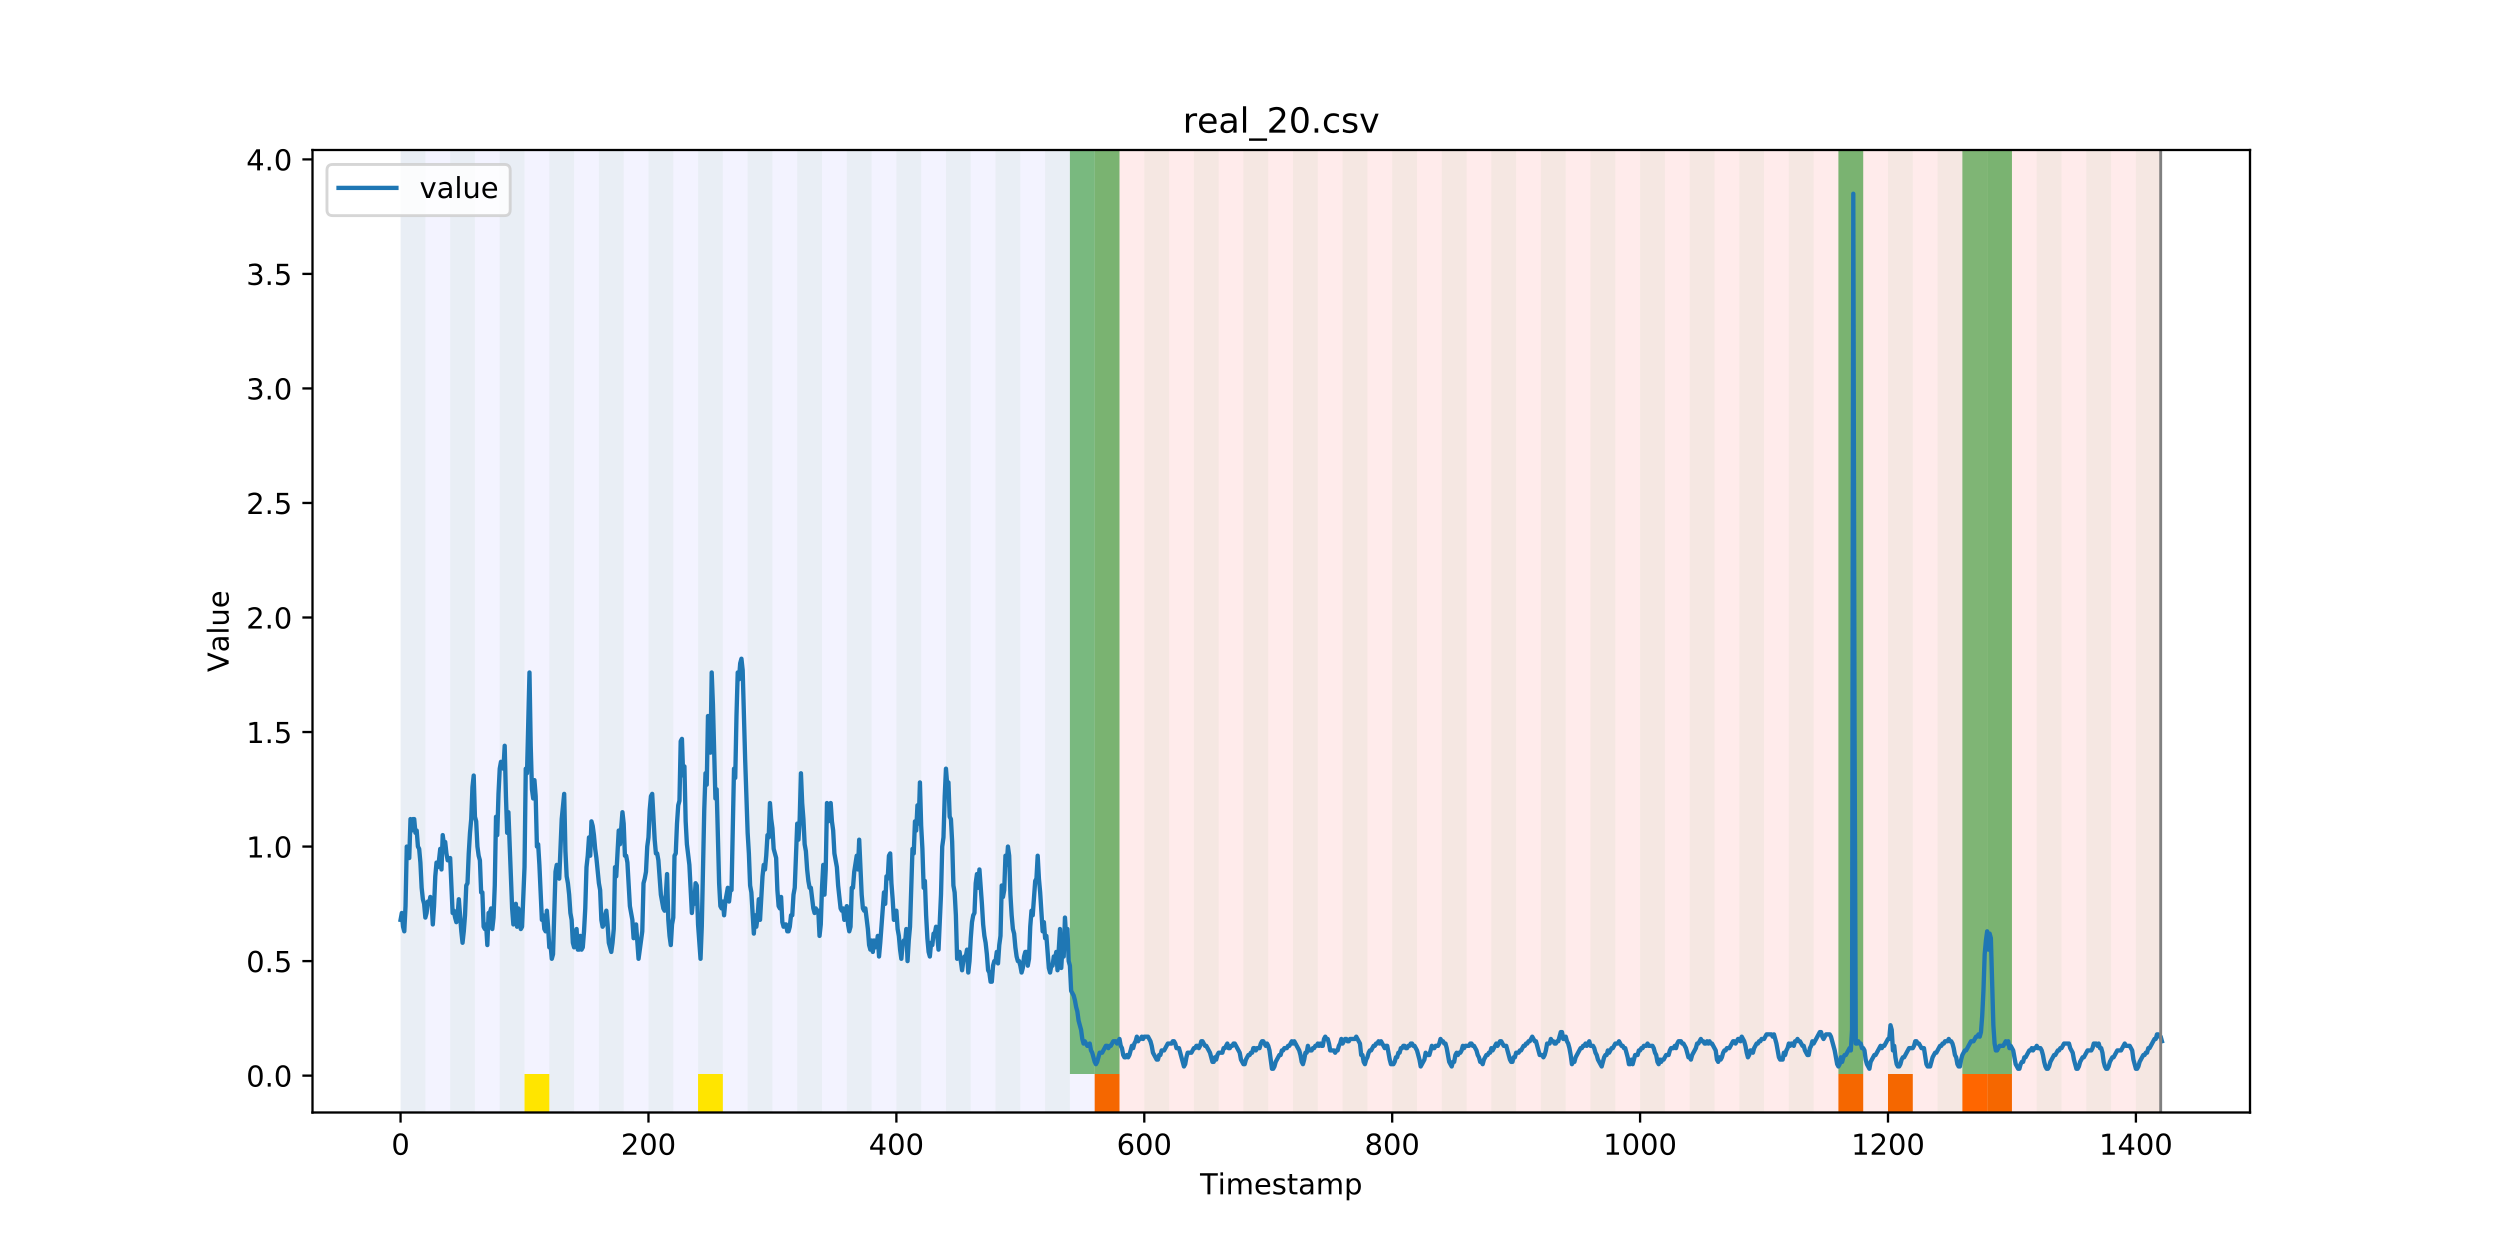 <?xml version="1.0" encoding="utf-8" standalone="no"?>
<!DOCTYPE svg PUBLIC "-//W3C//DTD SVG 1.1//EN"
  "http://www.w3.org/Graphics/SVG/1.1/DTD/svg11.dtd">
<!-- Created with matplotlib (https://matplotlib.org/) -->
<svg height="432pt" version="1.1" viewBox="0 0 864 432" width="864pt" xmlns="http://www.w3.org/2000/svg" xmlns:xlink="http://www.w3.org/1999/xlink">
 <defs>
  <style type="text/css">
*{stroke-linecap:butt;stroke-linejoin:round;}
  </style>
 </defs>
 <g id="figure_1">
  <g id="patch_1">
   <path d="M 0 432 
L 864 432 
L 864 0 
L 0 0 
z
" style="fill:#ffffff;"/>
  </g>
  <g id="axes_1">
   <g id="patch_2">
    <path d="M 108 384.48 
L 777.6 384.48 
L 777.6 51.84 
L 108 51.84 
z
" style="fill:#ffffff;"/>
   </g>
   <g id="patch_3">
    <path clip-path="url(#pfaa70efc38)" d="M 138.436 384.48 
L 138.436 51.84 
L 378.329 51.84 
L 378.329 384.48 
z
" style="fill:#0000ff;opacity:0.05;"/>
   </g>
   <g id="patch_4">
    <path clip-path="url(#pfaa70efc38)" d="M 378.329 384.48 
L 378.329 51.84 
L 746.735 51.84 
L 746.735 384.48 
z
" style="fill:#ff0000;opacity:0.08;"/>
   </g>
   <g id="patch_5">
    <path clip-path="url(#pfaa70efc38)" d="M 138.436 384.48 
L 138.436 51.84 
L 147.004 51.84 
L 147.004 384.48 
z
" style="fill:#008000;opacity:0.04;"/>
   </g>
   <g id="patch_6">
    <path clip-path="url(#pfaa70efc38)" d="M 378.329 384.48 
L 378.329 371.174 
L 386.896 371.174 
L 386.896 384.48 
z
" style="fill:#ff6600;"/>
   </g>
   <g id="patch_7">
    <path clip-path="url(#pfaa70efc38)" d="M 155.572 384.48 
L 155.572 51.84 
L 164.139 51.84 
L 164.139 384.48 
z
" style="fill:#008000;opacity:0.04;"/>
   </g>
   <g id="patch_8">
    <path clip-path="url(#pfaa70efc38)" d="M 172.707 384.48 
L 172.707 51.84 
L 181.274 51.84 
L 181.274 384.48 
z
" style="fill:#008000;opacity:0.04;"/>
   </g>
   <g id="patch_9">
    <path clip-path="url(#pfaa70efc38)" d="M 181.274 384.48 
L 181.274 371.174 
L 189.842 371.174 
L 189.842 384.48 
z
" style="fill:#ffe500;"/>
   </g>
   <g id="patch_10">
    <path clip-path="url(#pfaa70efc38)" d="M 189.842 384.48 
L 189.842 51.84 
L 198.409 51.84 
L 198.409 384.48 
z
" style="fill:#008000;opacity:0.04;"/>
   </g>
   <g id="patch_11">
    <path clip-path="url(#pfaa70efc38)" d="M 206.977 384.48 
L 206.977 51.84 
L 215.545 51.84 
L 215.545 384.48 
z
" style="fill:#008000;opacity:0.04;"/>
   </g>
   <g id="patch_12">
    <path clip-path="url(#pfaa70efc38)" d="M 224.112 384.48 
L 224.112 51.84 
L 232.68 51.84 
L 232.68 384.48 
z
" style="fill:#008000;opacity:0.04;"/>
   </g>
   <g id="patch_13">
    <path clip-path="url(#pfaa70efc38)" d="M 241.247 384.48 
L 241.247 51.84 
L 249.815 51.84 
L 249.815 384.48 
z
" style="fill:#008000;opacity:0.04;"/>
   </g>
   <g id="patch_14">
    <path clip-path="url(#pfaa70efc38)" d="M 241.247 384.48 
L 241.247 371.174 
L 249.815 371.174 
L 249.815 384.48 
z
" style="fill:#ffe500;"/>
   </g>
   <g id="patch_15">
    <path clip-path="url(#pfaa70efc38)" d="M 258.383 384.48 
L 258.383 51.84 
L 266.95 51.84 
L 266.95 384.48 
z
" style="fill:#008000;opacity:0.04;"/>
   </g>
   <g id="patch_16">
    <path clip-path="url(#pfaa70efc38)" d="M 275.518 384.48 
L 275.518 51.84 
L 284.085 51.84 
L 284.085 384.48 
z
" style="fill:#008000;opacity:0.04;"/>
   </g>
   <g id="patch_17">
    <path clip-path="url(#pfaa70efc38)" d="M 292.653 384.48 
L 292.653 51.84 
L 301.221 51.84 
L 301.221 384.48 
z
" style="fill:#008000;opacity:0.04;"/>
   </g>
   <g id="patch_18">
    <path clip-path="url(#pfaa70efc38)" d="M 309.788 384.48 
L 309.788 51.84 
L 318.356 51.84 
L 318.356 384.48 
z
" style="fill:#008000;opacity:0.04;"/>
   </g>
   <g id="patch_19">
    <path clip-path="url(#pfaa70efc38)" d="M 326.923 384.48 
L 326.923 51.84 
L 335.491 51.84 
L 335.491 384.48 
z
" style="fill:#008000;opacity:0.04;"/>
   </g>
   <g id="patch_20">
    <path clip-path="url(#pfaa70efc38)" d="M 344.059 384.48 
L 344.059 51.84 
L 352.626 51.84 
L 352.626 384.48 
z
" style="fill:#008000;opacity:0.04;"/>
   </g>
   <g id="patch_21">
    <path clip-path="url(#pfaa70efc38)" d="M 361.194 384.48 
L 361.194 51.84 
L 369.761 51.84 
L 369.761 384.48 
z
" style="fill:#008000;opacity:0.04;"/>
   </g>
   <g id="patch_22">
    <path clip-path="url(#pfaa70efc38)" d="M 369.761 371.174 
L 369.761 51.84 
L 378.329 51.84 
L 378.329 371.174 
z
" style="fill:#008000;opacity:0.5;"/>
   </g>
   <g id="patch_23">
    <path clip-path="url(#pfaa70efc38)" d="M 378.329 384.48 
L 378.329 51.84 
L 386.896 51.84 
L 386.896 384.48 
z
" style="fill:#008000;opacity:0.04;"/>
   </g>
   <g id="patch_24">
    <path clip-path="url(#pfaa70efc38)" d="M 378.329 371.174 
L 378.329 51.84 
L 386.896 51.84 
L 386.896 371.174 
z
" style="fill:#008000;opacity:0.5;"/>
   </g>
   <g id="patch_25">
    <path clip-path="url(#pfaa70efc38)" d="M 395.464 384.48 
L 395.464 51.84 
L 404.032 51.84 
L 404.032 384.48 
z
" style="fill:#008000;opacity:0.04;"/>
   </g>
   <g id="patch_26">
    <path clip-path="url(#pfaa70efc38)" d="M 635.357 384.48 
L 635.357 371.174 
L 643.924 371.174 
L 643.924 384.48 
z
" style="fill:#ff6600;"/>
   </g>
   <g id="patch_27">
    <path clip-path="url(#pfaa70efc38)" d="M 412.599 384.48 
L 412.599 51.84 
L 421.167 51.84 
L 421.167 384.48 
z
" style="fill:#008000;opacity:0.04;"/>
   </g>
   <g id="patch_28">
    <path clip-path="url(#pfaa70efc38)" d="M 652.492 384.48 
L 652.492 371.174 
L 661.059 371.174 
L 661.059 384.48 
z
" style="fill:#ff6600;"/>
   </g>
   <g id="patch_29">
    <path clip-path="url(#pfaa70efc38)" d="M 429.734 384.48 
L 429.734 51.84 
L 438.302 51.84 
L 438.302 384.48 
z
" style="fill:#008000;opacity:0.04;"/>
   </g>
   <g id="patch_30">
    <path clip-path="url(#pfaa70efc38)" d="M 678.195 384.48 
L 678.195 371.174 
L 686.762 371.174 
L 686.762 384.48 
z
" style="fill:#ff6600;"/>
   </g>
   <g id="patch_31">
    <path clip-path="url(#pfaa70efc38)" d="M 446.87 384.48 
L 446.87 51.84 
L 455.437 51.84 
L 455.437 384.48 
z
" style="fill:#008000;opacity:0.04;"/>
   </g>
   <g id="patch_32">
    <path clip-path="url(#pfaa70efc38)" d="M 686.762 384.48 
L 686.762 371.174 
L 695.33 371.174 
L 695.33 384.48 
z
" style="fill:#ff6600;"/>
   </g>
   <g id="patch_33">
    <path clip-path="url(#pfaa70efc38)" d="M 464.005 384.48 
L 464.005 51.84 
L 472.572 51.84 
L 472.572 384.48 
z
" style="fill:#008000;opacity:0.04;"/>
   </g>
   <g id="patch_34">
    <path clip-path="url(#pfaa70efc38)" d="M 481.14 384.48 
L 481.14 51.84 
L 489.708 51.84 
L 489.708 384.48 
z
" style="fill:#008000;opacity:0.04;"/>
   </g>
   <g id="patch_35">
    <path clip-path="url(#pfaa70efc38)" d="M 498.275 384.48 
L 498.275 51.84 
L 506.843 51.84 
L 506.843 384.48 
z
" style="fill:#008000;opacity:0.04;"/>
   </g>
   <g id="patch_36">
    <path clip-path="url(#pfaa70efc38)" d="M 515.41 384.48 
L 515.41 51.84 
L 523.978 51.84 
L 523.978 384.48 
z
" style="fill:#008000;opacity:0.04;"/>
   </g>
   <g id="patch_37">
    <path clip-path="url(#pfaa70efc38)" d="M 532.546 384.48 
L 532.546 51.84 
L 541.113 51.84 
L 541.113 384.48 
z
" style="fill:#008000;opacity:0.04;"/>
   </g>
   <g id="patch_38">
    <path clip-path="url(#pfaa70efc38)" d="M 549.681 384.48 
L 549.681 51.84 
L 558.248 51.84 
L 558.248 384.48 
z
" style="fill:#008000;opacity:0.04;"/>
   </g>
   <g id="patch_39">
    <path clip-path="url(#pfaa70efc38)" d="M 566.816 384.48 
L 566.816 51.84 
L 575.383 51.84 
L 575.383 384.48 
z
" style="fill:#008000;opacity:0.04;"/>
   </g>
   <g id="patch_40">
    <path clip-path="url(#pfaa70efc38)" d="M 583.951 384.48 
L 583.951 51.84 
L 592.519 51.84 
L 592.519 384.48 
z
" style="fill:#008000;opacity:0.04;"/>
   </g>
   <g id="patch_41">
    <path clip-path="url(#pfaa70efc38)" d="M 601.086 384.48 
L 601.086 51.84 
L 609.654 51.84 
L 609.654 384.48 
z
" style="fill:#008000;opacity:0.04;"/>
   </g>
   <g id="patch_42">
    <path clip-path="url(#pfaa70efc38)" d="M 618.221 384.48 
L 618.221 51.84 
L 626.789 51.84 
L 626.789 384.48 
z
" style="fill:#008000;opacity:0.04;"/>
   </g>
   <g id="patch_43">
    <path clip-path="url(#pfaa70efc38)" d="M 635.357 384.48 
L 635.357 51.84 
L 643.924 51.84 
L 643.924 384.48 
z
" style="fill:#008000;opacity:0.04;"/>
   </g>
   <g id="patch_44">
    <path clip-path="url(#pfaa70efc38)" d="M 635.357 371.174 
L 635.357 51.84 
L 643.924 51.84 
L 643.924 371.174 
z
" style="fill:#008000;opacity:0.5;"/>
   </g>
   <g id="patch_45">
    <path clip-path="url(#pfaa70efc38)" d="M 652.492 384.48 
L 652.492 51.84 
L 661.059 51.84 
L 661.059 384.48 
z
" style="fill:#008000;opacity:0.04;"/>
   </g>
   <g id="patch_46">
    <path clip-path="url(#pfaa70efc38)" d="M 669.627 384.48 
L 669.627 51.84 
L 678.195 51.84 
L 678.195 384.48 
z
" style="fill:#008000;opacity:0.04;"/>
   </g>
   <g id="patch_47">
    <path clip-path="url(#pfaa70efc38)" d="M 678.195 371.174 
L 678.195 51.84 
L 686.762 51.84 
L 686.762 371.174 
z
" style="fill:#008000;opacity:0.5;"/>
   </g>
   <g id="patch_48">
    <path clip-path="url(#pfaa70efc38)" d="M 686.762 384.48 
L 686.762 51.84 
L 695.33 51.84 
L 695.33 384.48 
z
" style="fill:#008000;opacity:0.04;"/>
   </g>
   <g id="patch_49">
    <path clip-path="url(#pfaa70efc38)" d="M 686.762 371.174 
L 686.762 51.84 
L 695.33 51.84 
L 695.33 371.174 
z
" style="fill:#008000;opacity:0.5;"/>
   </g>
   <g id="patch_50">
    <path clip-path="url(#pfaa70efc38)" d="M 703.897 384.48 
L 703.897 51.84 
L 712.465 51.84 
L 712.465 384.48 
z
" style="fill:#008000;opacity:0.04;"/>
   </g>
   <g id="patch_51">
    <path clip-path="url(#pfaa70efc38)" d="M 721.032 384.48 
L 721.032 51.84 
L 729.6 51.84 
L 729.6 384.48 
z
" style="fill:#008000;opacity:0.04;"/>
   </g>
   <g id="patch_52">
    <path clip-path="url(#pfaa70efc38)" d="M 738.168 384.48 
L 738.168 51.84 
L 746.735 51.84 
L 746.735 384.48 
z
" style="fill:#008000;opacity:0.04;"/>
   </g>
   <g id="matplotlib.axis_1">
    <g id="xtick_1">
     <g id="line2d_1">
      <defs>
       <path d="M 0 0 
L 0 3.5 
" id="mc781a52d1e" style="stroke:#000000;stroke-width:0.8;"/>
      </defs>
      <g>
       <use style="stroke:#000000;stroke-width:0.8;" x="138.436" xlink:href="#mc781a52d1e" y="384.48"/>
      </g>
     </g>
     <g id="text_1">
      <!-- 0 -->
      <defs>
       <path d="M 31.781 66.406 
Q 24.172 66.406 20.328 58.906 
Q 16.5 51.422 16.5 36.375 
Q 16.5 21.391 20.328 13.891 
Q 24.172 6.391 31.781 6.391 
Q 39.453 6.391 43.281 13.891 
Q 47.125 21.391 47.125 36.375 
Q 47.125 51.422 43.281 58.906 
Q 39.453 66.406 31.781 66.406 
z
M 31.781 74.219 
Q 44.047 74.219 50.516 64.516 
Q 56.984 54.828 56.984 36.375 
Q 56.984 17.969 50.516 8.266 
Q 44.047 -1.422 31.781 -1.422 
Q 19.531 -1.422 13.062 8.266 
Q 6.594 17.969 6.594 36.375 
Q 6.594 54.828 13.062 64.516 
Q 19.531 74.219 31.781 74.219 
z
" id="DejaVuSans-48"/>
      </defs>
      <g transform="translate(135.255 399.078)scale(0.1 -0.1)">
       <use xlink:href="#DejaVuSans-48"/>
      </g>
     </g>
    </g>
    <g id="xtick_2">
     <g id="line2d_2">
      <g>
       <use style="stroke:#000000;stroke-width:0.8;" x="224.112" xlink:href="#mc781a52d1e" y="384.48"/>
      </g>
     </g>
     <g id="text_2">
      <!-- 200 -->
      <defs>
       <path d="M 19.188 8.297 
L 53.609 8.297 
L 53.609 0 
L 7.328 0 
L 7.328 8.297 
Q 12.938 14.109 22.625 23.891 
Q 32.328 33.688 34.812 36.531 
Q 39.547 41.844 41.422 45.531 
Q 43.312 49.219 43.312 52.781 
Q 43.312 58.594 39.234 62.25 
Q 35.156 65.922 28.609 65.922 
Q 23.969 65.922 18.812 64.312 
Q 13.672 62.703 7.812 59.422 
L 7.812 69.391 
Q 13.766 71.781 18.938 73 
Q 24.125 74.219 28.422 74.219 
Q 39.75 74.219 46.484 68.547 
Q 53.219 62.891 53.219 53.422 
Q 53.219 48.922 51.531 44.891 
Q 49.859 40.875 45.406 35.406 
Q 44.188 33.984 37.641 27.219 
Q 31.109 20.453 19.188 8.297 
z
" id="DejaVuSans-50"/>
      </defs>
      <g transform="translate(214.569 399.078)scale(0.1 -0.1)">
       <use xlink:href="#DejaVuSans-50"/>
       <use x="63.623" xlink:href="#DejaVuSans-48"/>
       <use x="127.246" xlink:href="#DejaVuSans-48"/>
      </g>
     </g>
    </g>
    <g id="xtick_3">
     <g id="line2d_3">
      <g>
       <use style="stroke:#000000;stroke-width:0.8;" x="309.788" xlink:href="#mc781a52d1e" y="384.48"/>
      </g>
     </g>
     <g id="text_3">
      <!-- 400 -->
      <defs>
       <path d="M 37.797 64.312 
L 12.891 25.391 
L 37.797 25.391 
z
M 35.203 72.906 
L 47.609 72.906 
L 47.609 25.391 
L 58.016 25.391 
L 58.016 17.188 
L 47.609 17.188 
L 47.609 0 
L 37.797 0 
L 37.797 17.188 
L 4.891 17.188 
L 4.891 26.703 
z
" id="DejaVuSans-52"/>
      </defs>
      <g transform="translate(300.244 399.078)scale(0.1 -0.1)">
       <use xlink:href="#DejaVuSans-52"/>
       <use x="63.623" xlink:href="#DejaVuSans-48"/>
       <use x="127.246" xlink:href="#DejaVuSans-48"/>
      </g>
     </g>
    </g>
    <g id="xtick_4">
     <g id="line2d_4">
      <g>
       <use style="stroke:#000000;stroke-width:0.8;" x="395.464" xlink:href="#mc781a52d1e" y="384.48"/>
      </g>
     </g>
     <g id="text_4">
      <!-- 600 -->
      <defs>
       <path d="M 33.016 40.375 
Q 26.375 40.375 22.484 35.828 
Q 18.609 31.297 18.609 23.391 
Q 18.609 15.531 22.484 10.953 
Q 26.375 6.391 33.016 6.391 
Q 39.656 6.391 43.531 10.953 
Q 47.406 15.531 47.406 23.391 
Q 47.406 31.297 43.531 35.828 
Q 39.656 40.375 33.016 40.375 
z
M 52.594 71.297 
L 52.594 62.312 
Q 48.875 64.062 45.094 64.984 
Q 41.312 65.922 37.594 65.922 
Q 27.828 65.922 22.672 59.328 
Q 17.531 52.734 16.797 39.406 
Q 19.672 43.656 24.016 45.922 
Q 28.375 48.188 33.594 48.188 
Q 44.578 48.188 50.953 41.516 
Q 57.328 34.859 57.328 23.391 
Q 57.328 12.156 50.688 5.359 
Q 44.047 -1.422 33.016 -1.422 
Q 20.359 -1.422 13.672 8.266 
Q 6.984 17.969 6.984 36.375 
Q 6.984 53.656 15.188 63.938 
Q 23.391 74.219 37.203 74.219 
Q 40.922 74.219 44.703 73.484 
Q 48.484 72.75 52.594 71.297 
z
" id="DejaVuSans-54"/>
      </defs>
      <g transform="translate(385.92 399.078)scale(0.1 -0.1)">
       <use xlink:href="#DejaVuSans-54"/>
       <use x="63.623" xlink:href="#DejaVuSans-48"/>
       <use x="127.246" xlink:href="#DejaVuSans-48"/>
      </g>
     </g>
    </g>
    <g id="xtick_5">
     <g id="line2d_5">
      <g>
       <use style="stroke:#000000;stroke-width:0.8;" x="481.14" xlink:href="#mc781a52d1e" y="384.48"/>
      </g>
     </g>
     <g id="text_5">
      <!-- 800 -->
      <defs>
       <path d="M 31.781 34.625 
Q 24.75 34.625 20.719 30.859 
Q 16.703 27.094 16.703 20.516 
Q 16.703 13.922 20.719 10.156 
Q 24.75 6.391 31.781 6.391 
Q 38.812 6.391 42.859 10.172 
Q 46.922 13.969 46.922 20.516 
Q 46.922 27.094 42.891 30.859 
Q 38.875 34.625 31.781 34.625 
z
M 21.922 38.812 
Q 15.578 40.375 12.031 44.719 
Q 8.5 49.078 8.5 55.328 
Q 8.5 64.062 14.719 69.141 
Q 20.953 74.219 31.781 74.219 
Q 42.672 74.219 48.875 69.141 
Q 55.078 64.062 55.078 55.328 
Q 55.078 49.078 51.531 44.719 
Q 48 40.375 41.703 38.812 
Q 48.828 37.156 52.797 32.312 
Q 56.781 27.484 56.781 20.516 
Q 56.781 9.906 50.312 4.234 
Q 43.844 -1.422 31.781 -1.422 
Q 19.734 -1.422 13.25 4.234 
Q 6.781 9.906 6.781 20.516 
Q 6.781 27.484 10.781 32.312 
Q 14.797 37.156 21.922 38.812 
z
M 18.312 54.391 
Q 18.312 48.734 21.844 45.562 
Q 25.391 42.391 31.781 42.391 
Q 38.141 42.391 41.719 45.562 
Q 45.312 48.734 45.312 54.391 
Q 45.312 60.062 41.719 63.234 
Q 38.141 66.406 31.781 66.406 
Q 25.391 66.406 21.844 63.234 
Q 18.312 60.062 18.312 54.391 
z
" id="DejaVuSans-56"/>
      </defs>
      <g transform="translate(471.596 399.078)scale(0.1 -0.1)">
       <use xlink:href="#DejaVuSans-56"/>
       <use x="63.623" xlink:href="#DejaVuSans-48"/>
       <use x="127.246" xlink:href="#DejaVuSans-48"/>
      </g>
     </g>
    </g>
    <g id="xtick_6">
     <g id="line2d_6">
      <g>
       <use style="stroke:#000000;stroke-width:0.8;" x="566.816" xlink:href="#mc781a52d1e" y="384.48"/>
      </g>
     </g>
     <g id="text_6">
      <!-- 1000 -->
      <defs>
       <path d="M 12.406 8.297 
L 28.516 8.297 
L 28.516 63.922 
L 10.984 60.406 
L 10.984 69.391 
L 28.422 72.906 
L 38.281 72.906 
L 38.281 8.297 
L 54.391 8.297 
L 54.391 0 
L 12.406 0 
z
" id="DejaVuSans-49"/>
      </defs>
      <g transform="translate(554.091 399.078)scale(0.1 -0.1)">
       <use xlink:href="#DejaVuSans-49"/>
       <use x="63.623" xlink:href="#DejaVuSans-48"/>
       <use x="127.246" xlink:href="#DejaVuSans-48"/>
       <use x="190.869" xlink:href="#DejaVuSans-48"/>
      </g>
     </g>
    </g>
    <g id="xtick_7">
     <g id="line2d_7">
      <g>
       <use style="stroke:#000000;stroke-width:0.8;" x="652.492" xlink:href="#mc781a52d1e" y="384.48"/>
      </g>
     </g>
     <g id="text_7">
      <!-- 1200 -->
      <g transform="translate(639.767 399.078)scale(0.1 -0.1)">
       <use xlink:href="#DejaVuSans-49"/>
       <use x="63.623" xlink:href="#DejaVuSans-50"/>
       <use x="127.246" xlink:href="#DejaVuSans-48"/>
       <use x="190.869" xlink:href="#DejaVuSans-48"/>
      </g>
     </g>
    </g>
    <g id="xtick_8">
     <g id="line2d_8">
      <g>
       <use style="stroke:#000000;stroke-width:0.8;" x="738.168" xlink:href="#mc781a52d1e" y="384.48"/>
      </g>
     </g>
     <g id="text_8">
      <!-- 1400 -->
      <g transform="translate(725.443 399.078)scale(0.1 -0.1)">
       <use xlink:href="#DejaVuSans-49"/>
       <use x="63.623" xlink:href="#DejaVuSans-52"/>
       <use x="127.246" xlink:href="#DejaVuSans-48"/>
       <use x="190.869" xlink:href="#DejaVuSans-48"/>
      </g>
     </g>
    </g>
    <g id="text_9">
     <!-- Timestamp -->
     <defs>
      <path d="M -0.297 72.906 
L 61.375 72.906 
L 61.375 64.594 
L 35.5 64.594 
L 35.5 0 
L 25.594 0 
L 25.594 64.594 
L -0.297 64.594 
z
" id="DejaVuSans-84"/>
      <path d="M 9.422 54.688 
L 18.406 54.688 
L 18.406 0 
L 9.422 0 
z
M 9.422 75.984 
L 18.406 75.984 
L 18.406 64.594 
L 9.422 64.594 
z
" id="DejaVuSans-105"/>
      <path d="M 52 44.188 
Q 55.375 50.25 60.062 53.125 
Q 64.75 56 71.094 56 
Q 79.641 56 84.281 50.016 
Q 88.922 44.047 88.922 33.016 
L 88.922 0 
L 79.891 0 
L 79.891 32.719 
Q 79.891 40.578 77.094 44.375 
Q 74.312 48.188 68.609 48.188 
Q 61.625 48.188 57.562 43.547 
Q 53.516 38.922 53.516 30.906 
L 53.516 0 
L 44.484 0 
L 44.484 32.719 
Q 44.484 40.625 41.703 44.406 
Q 38.922 48.188 33.109 48.188 
Q 26.219 48.188 22.156 43.531 
Q 18.109 38.875 18.109 30.906 
L 18.109 0 
L 9.078 0 
L 9.078 54.688 
L 18.109 54.688 
L 18.109 46.188 
Q 21.188 51.219 25.484 53.609 
Q 29.781 56 35.688 56 
Q 41.656 56 45.828 52.969 
Q 50 49.953 52 44.188 
z
" id="DejaVuSans-109"/>
      <path d="M 56.203 29.594 
L 56.203 25.203 
L 14.891 25.203 
Q 15.484 15.922 20.484 11.062 
Q 25.484 6.203 34.422 6.203 
Q 39.594 6.203 44.453 7.469 
Q 49.312 8.734 54.109 11.281 
L 54.109 2.781 
Q 49.266 0.734 44.188 -0.344 
Q 39.109 -1.422 33.891 -1.422 
Q 20.797 -1.422 13.156 6.188 
Q 5.516 13.812 5.516 26.812 
Q 5.516 40.234 12.766 48.109 
Q 20.016 56 32.328 56 
Q 43.359 56 49.781 48.891 
Q 56.203 41.797 56.203 29.594 
z
M 47.219 32.234 
Q 47.125 39.594 43.094 43.984 
Q 39.062 48.391 32.422 48.391 
Q 24.906 48.391 20.391 44.141 
Q 15.875 39.891 15.188 32.172 
z
" id="DejaVuSans-101"/>
      <path d="M 44.281 53.078 
L 44.281 44.578 
Q 40.484 46.531 36.375 47.5 
Q 32.281 48.484 27.875 48.484 
Q 21.188 48.484 17.844 46.438 
Q 14.5 44.391 14.5 40.281 
Q 14.5 37.156 16.891 35.375 
Q 19.281 33.594 26.516 31.984 
L 29.594 31.297 
Q 39.156 29.25 43.188 25.516 
Q 47.219 21.781 47.219 15.094 
Q 47.219 7.469 41.188 3.016 
Q 35.156 -1.422 24.609 -1.422 
Q 20.219 -1.422 15.453 -0.562 
Q 10.688 0.297 5.422 2 
L 5.422 11.281 
Q 10.406 8.688 15.234 7.391 
Q 20.062 6.109 24.812 6.109 
Q 31.156 6.109 34.562 8.281 
Q 37.984 10.453 37.984 14.406 
Q 37.984 18.062 35.516 20.016 
Q 33.062 21.969 24.703 23.781 
L 21.578 24.516 
Q 13.234 26.266 9.516 29.906 
Q 5.812 33.547 5.812 39.891 
Q 5.812 47.609 11.281 51.797 
Q 16.75 56 26.812 56 
Q 31.781 56 36.172 55.266 
Q 40.578 54.547 44.281 53.078 
z
" id="DejaVuSans-115"/>
      <path d="M 18.312 70.219 
L 18.312 54.688 
L 36.812 54.688 
L 36.812 47.703 
L 18.312 47.703 
L 18.312 18.016 
Q 18.312 11.328 20.141 9.422 
Q 21.969 7.516 27.594 7.516 
L 36.812 7.516 
L 36.812 0 
L 27.594 0 
Q 17.188 0 13.234 3.875 
Q 9.281 7.766 9.281 18.016 
L 9.281 47.703 
L 2.688 47.703 
L 2.688 54.688 
L 9.281 54.688 
L 9.281 70.219 
z
" id="DejaVuSans-116"/>
      <path d="M 34.281 27.484 
Q 23.391 27.484 19.188 25 
Q 14.984 22.516 14.984 16.5 
Q 14.984 11.719 18.141 8.906 
Q 21.297 6.109 26.703 6.109 
Q 34.188 6.109 38.703 11.406 
Q 43.219 16.703 43.219 25.484 
L 43.219 27.484 
z
M 52.203 31.203 
L 52.203 0 
L 43.219 0 
L 43.219 8.297 
Q 40.141 3.328 35.547 0.953 
Q 30.953 -1.422 24.312 -1.422 
Q 15.922 -1.422 10.953 3.297 
Q 6 8.016 6 15.922 
Q 6 25.141 12.172 29.828 
Q 18.359 34.516 30.609 34.516 
L 43.219 34.516 
L 43.219 35.406 
Q 43.219 41.609 39.141 45 
Q 35.062 48.391 27.688 48.391 
Q 23 48.391 18.547 47.266 
Q 14.109 46.141 10.016 43.891 
L 10.016 52.203 
Q 14.938 54.109 19.578 55.047 
Q 24.219 56 28.609 56 
Q 40.484 56 46.344 49.844 
Q 52.203 43.703 52.203 31.203 
z
" id="DejaVuSans-97"/>
      <path d="M 18.109 8.203 
L 18.109 -20.797 
L 9.078 -20.797 
L 9.078 54.688 
L 18.109 54.688 
L 18.109 46.391 
Q 20.953 51.266 25.266 53.625 
Q 29.594 56 35.594 56 
Q 45.562 56 51.781 48.094 
Q 58.016 40.188 58.016 27.297 
Q 58.016 14.406 51.781 6.484 
Q 45.562 -1.422 35.594 -1.422 
Q 29.594 -1.422 25.266 0.953 
Q 20.953 3.328 18.109 8.203 
z
M 48.688 27.297 
Q 48.688 37.203 44.609 42.844 
Q 40.531 48.484 33.406 48.484 
Q 26.266 48.484 22.188 42.844 
Q 18.109 37.203 18.109 27.297 
Q 18.109 17.391 22.188 11.75 
Q 26.266 6.109 33.406 6.109 
Q 40.531 6.109 44.609 11.75 
Q 48.688 17.391 48.688 27.297 
z
" id="DejaVuSans-112"/>
     </defs>
     <g transform="translate(414.739 412.757)scale(0.1 -0.1)">
      <use xlink:href="#DejaVuSans-84"/>
      <use x="61.037" xlink:href="#DejaVuSans-105"/>
      <use x="88.82" xlink:href="#DejaVuSans-109"/>
      <use x="186.232" xlink:href="#DejaVuSans-101"/>
      <use x="247.756" xlink:href="#DejaVuSans-115"/>
      <use x="299.855" xlink:href="#DejaVuSans-116"/>
      <use x="339.064" xlink:href="#DejaVuSans-97"/>
      <use x="400.344" xlink:href="#DejaVuSans-109"/>
      <use x="497.756" xlink:href="#DejaVuSans-112"/>
     </g>
    </g>
   </g>
   <g id="matplotlib.axis_2">
    <g id="ytick_1">
     <g id="line2d_9">
      <defs>
       <path d="M 0 0 
L -3.5 0 
" id="m949212113c" style="stroke:#000000;stroke-width:0.8;"/>
      </defs>
      <g>
       <use style="stroke:#000000;stroke-width:0.8;" x="108" xlink:href="#m949212113c" y="371.735"/>
      </g>
     </g>
     <g id="text_10">
      <!-- 0.0 -->
      <defs>
       <path d="M 10.688 12.406 
L 21 12.406 
L 21 0 
L 10.688 0 
z
" id="DejaVuSans-46"/>
      </defs>
      <g transform="translate(85.097 375.534)scale(0.1 -0.1)">
       <use xlink:href="#DejaVuSans-48"/>
       <use x="63.623" xlink:href="#DejaVuSans-46"/>
       <use x="95.41" xlink:href="#DejaVuSans-48"/>
      </g>
     </g>
    </g>
    <g id="ytick_2">
     <g id="line2d_10">
      <g>
       <use style="stroke:#000000;stroke-width:0.8;" x="108" xlink:href="#m949212113c" y="332.154"/>
      </g>
     </g>
     <g id="text_11">
      <!-- 0.5 -->
      <defs>
       <path d="M 10.797 72.906 
L 49.516 72.906 
L 49.516 64.594 
L 19.828 64.594 
L 19.828 46.734 
Q 21.969 47.469 24.109 47.828 
Q 26.266 48.188 28.422 48.188 
Q 40.625 48.188 47.75 41.5 
Q 54.891 34.812 54.891 23.391 
Q 54.891 11.625 47.562 5.094 
Q 40.234 -1.422 26.906 -1.422 
Q 22.312 -1.422 17.547 -0.641 
Q 12.797 0.141 7.719 1.703 
L 7.719 11.625 
Q 12.109 9.234 16.797 8.062 
Q 21.484 6.891 26.703 6.891 
Q 35.156 6.891 40.078 11.328 
Q 45.016 15.766 45.016 23.391 
Q 45.016 31 40.078 35.438 
Q 35.156 39.891 26.703 39.891 
Q 22.75 39.891 18.812 39.016 
Q 14.891 38.141 10.797 36.281 
z
" id="DejaVuSans-53"/>
      </defs>
      <g transform="translate(85.097 335.953)scale(0.1 -0.1)">
       <use xlink:href="#DejaVuSans-48"/>
       <use x="63.623" xlink:href="#DejaVuSans-46"/>
       <use x="95.41" xlink:href="#DejaVuSans-53"/>
      </g>
     </g>
    </g>
    <g id="ytick_3">
     <g id="line2d_11">
      <g>
       <use style="stroke:#000000;stroke-width:0.8;" x="108" xlink:href="#m949212113c" y="292.573"/>
      </g>
     </g>
     <g id="text_12">
      <!-- 1.0 -->
      <g transform="translate(85.097 296.372)scale(0.1 -0.1)">
       <use xlink:href="#DejaVuSans-49"/>
       <use x="63.623" xlink:href="#DejaVuSans-46"/>
       <use x="95.41" xlink:href="#DejaVuSans-48"/>
      </g>
     </g>
    </g>
    <g id="ytick_4">
     <g id="line2d_12">
      <g>
       <use style="stroke:#000000;stroke-width:0.8;" x="108" xlink:href="#m949212113c" y="252.991"/>
      </g>
     </g>
     <g id="text_13">
      <!-- 1.5 -->
      <g transform="translate(85.097 256.791)scale(0.1 -0.1)">
       <use xlink:href="#DejaVuSans-49"/>
       <use x="63.623" xlink:href="#DejaVuSans-46"/>
       <use x="95.41" xlink:href="#DejaVuSans-53"/>
      </g>
     </g>
    </g>
    <g id="ytick_5">
     <g id="line2d_13">
      <g>
       <use style="stroke:#000000;stroke-width:0.8;" x="108" xlink:href="#m949212113c" y="213.41"/>
      </g>
     </g>
     <g id="text_14">
      <!-- 2.0 -->
      <g transform="translate(85.097 217.209)scale(0.1 -0.1)">
       <use xlink:href="#DejaVuSans-50"/>
       <use x="63.623" xlink:href="#DejaVuSans-46"/>
       <use x="95.41" xlink:href="#DejaVuSans-48"/>
      </g>
     </g>
    </g>
    <g id="ytick_6">
     <g id="line2d_14">
      <g>
       <use style="stroke:#000000;stroke-width:0.8;" x="108" xlink:href="#m949212113c" y="173.829"/>
      </g>
     </g>
     <g id="text_15">
      <!-- 2.5 -->
      <g transform="translate(85.097 177.628)scale(0.1 -0.1)">
       <use xlink:href="#DejaVuSans-50"/>
       <use x="63.623" xlink:href="#DejaVuSans-46"/>
       <use x="95.41" xlink:href="#DejaVuSans-53"/>
      </g>
     </g>
    </g>
    <g id="ytick_7">
     <g id="line2d_15">
      <g>
       <use style="stroke:#000000;stroke-width:0.8;" x="108" xlink:href="#m949212113c" y="134.248"/>
      </g>
     </g>
     <g id="text_16">
      <!-- 3.0 -->
      <defs>
       <path d="M 40.578 39.312 
Q 47.656 37.797 51.625 33 
Q 55.609 28.219 55.609 21.188 
Q 55.609 10.406 48.188 4.484 
Q 40.766 -1.422 27.094 -1.422 
Q 22.516 -1.422 17.656 -0.516 
Q 12.797 0.391 7.625 2.203 
L 7.625 11.719 
Q 11.719 9.328 16.594 8.109 
Q 21.484 6.891 26.812 6.891 
Q 36.078 6.891 40.938 10.547 
Q 45.797 14.203 45.797 21.188 
Q 45.797 27.641 41.281 31.266 
Q 36.766 34.906 28.719 34.906 
L 20.219 34.906 
L 20.219 43.016 
L 29.109 43.016 
Q 36.375 43.016 40.234 45.922 
Q 44.094 48.828 44.094 54.297 
Q 44.094 59.906 40.109 62.906 
Q 36.141 65.922 28.719 65.922 
Q 24.656 65.922 20.016 65.031 
Q 15.375 64.156 9.812 62.312 
L 9.812 71.094 
Q 15.438 72.656 20.344 73.438 
Q 25.25 74.219 29.594 74.219 
Q 40.828 74.219 47.359 69.109 
Q 53.906 64.016 53.906 55.328 
Q 53.906 49.266 50.438 45.094 
Q 46.969 40.922 40.578 39.312 
z
" id="DejaVuSans-51"/>
      </defs>
      <g transform="translate(85.097 138.047)scale(0.1 -0.1)">
       <use xlink:href="#DejaVuSans-51"/>
       <use x="63.623" xlink:href="#DejaVuSans-46"/>
       <use x="95.41" xlink:href="#DejaVuSans-48"/>
      </g>
     </g>
    </g>
    <g id="ytick_8">
     <g id="line2d_16">
      <g>
       <use style="stroke:#000000;stroke-width:0.8;" x="108" xlink:href="#m949212113c" y="94.667"/>
      </g>
     </g>
     <g id="text_17">
      <!-- 3.5 -->
      <g transform="translate(85.097 98.466)scale(0.1 -0.1)">
       <use xlink:href="#DejaVuSans-51"/>
       <use x="63.623" xlink:href="#DejaVuSans-46"/>
       <use x="95.41" xlink:href="#DejaVuSans-53"/>
      </g>
     </g>
    </g>
    <g id="ytick_9">
     <g id="line2d_17">
      <g>
       <use style="stroke:#000000;stroke-width:0.8;" x="108" xlink:href="#m949212113c" y="55.086"/>
      </g>
     </g>
     <g id="text_18">
      <!-- 4.0 -->
      <g transform="translate(85.097 58.885)scale(0.1 -0.1)">
       <use xlink:href="#DejaVuSans-52"/>
       <use x="63.623" xlink:href="#DejaVuSans-46"/>
       <use x="95.41" xlink:href="#DejaVuSans-48"/>
      </g>
     </g>
    </g>
    <g id="text_19">
     <!-- Value -->
     <defs>
      <path d="M 28.609 0 
L 0.781 72.906 
L 11.078 72.906 
L 34.188 11.531 
L 57.328 72.906 
L 67.578 72.906 
L 39.797 0 
z
" id="DejaVuSans-86"/>
      <path d="M 9.422 75.984 
L 18.406 75.984 
L 18.406 0 
L 9.422 0 
z
" id="DejaVuSans-108"/>
      <path d="M 8.5 21.578 
L 8.5 54.688 
L 17.484 54.688 
L 17.484 21.922 
Q 17.484 14.156 20.5 10.266 
Q 23.531 6.391 29.594 6.391 
Q 36.859 6.391 41.078 11.031 
Q 45.312 15.672 45.312 23.688 
L 45.312 54.688 
L 54.297 54.688 
L 54.297 0 
L 45.312 0 
L 45.312 8.406 
Q 42.047 3.422 37.719 1 
Q 33.406 -1.422 27.688 -1.422 
Q 18.266 -1.422 13.375 4.438 
Q 8.5 10.297 8.5 21.578 
z
M 31.109 56 
z
" id="DejaVuSans-117"/>
     </defs>
     <g transform="translate(79.017 232.273)rotate(-90)scale(0.1 -0.1)">
      <use xlink:href="#DejaVuSans-86"/>
      <use x="68.299" xlink:href="#DejaVuSans-97"/>
      <use x="129.578" xlink:href="#DejaVuSans-108"/>
      <use x="157.361" xlink:href="#DejaVuSans-117"/>
      <use x="220.74" xlink:href="#DejaVuSans-101"/>
     </g>
    </g>
   </g>
   <g id="line2d_18">
    <path clip-path="url(#pfaa70efc38)" d="M 138.436 317.905 
L 138.865 315.53 
L 139.293 320.279 
L 139.722 321.863 
L 140.15 313.155 
L 140.578 292.573 
L 141.007 294.947 
L 141.435 296.531 
L 141.863 283.073 
L 142.292 287.031 
L 142.72 283.073 
L 143.149 283.073 
L 143.577 287.823 
L 144.005 287.031 
L 144.434 292.573 
L 144.862 293.364 
L 145.29 298.114 
L 145.719 306.822 
L 146.147 310.78 
L 146.576 312.363 
L 147.004 317.113 
L 147.432 315.53 
L 147.861 311.572 
L 148.289 312.363 
L 148.717 309.988 
L 149.146 311.572 
L 149.574 319.488 
L 150.003 313.155 
L 150.431 302.864 
L 150.859 298.114 
L 151.288 299.697 
L 151.716 297.322 
L 152.145 293.364 
L 152.573 300.489 
L 153.001 288.614 
L 153.43 291.781 
L 153.858 290.989 
L 154.286 294.947 
L 154.715 297.322 
L 155.143 297.322 
L 155.572 296.531 
L 156.428 315.53 
L 156.857 314.738 
L 157.285 317.113 
L 157.713 318.696 
L 158.142 316.321 
L 158.57 310.78 
L 159.427 321.863 
L 159.855 325.821 
L 160.284 321.863 
L 160.712 316.321 
L 161.14 306.03 
L 161.569 305.239 
L 161.997 294.947 
L 162.426 287.823 
L 162.854 283.073 
L 163.282 271.99 
L 163.711 268.032 
L 164.139 282.281 
L 164.568 283.865 
L 164.996 292.573 
L 165.424 295.739 
L 165.853 297.322 
L 166.281 308.405 
L 166.709 308.405 
L 167.138 320.279 
L 167.566 321.071 
L 167.995 319.488 
L 168.423 326.612 
L 168.851 315.53 
L 169.28 315.53 
L 169.708 313.946 
L 170.136 321.071 
L 170.565 317.113 
L 170.993 306.03 
L 171.422 282.281 
L 171.85 288.614 
L 172.278 274.365 
L 172.707 265.657 
L 173.135 263.283 
L 173.563 264.866 
L 173.992 265.657 
L 174.42 257.741 
L 174.849 275.157 
L 175.277 287.823 
L 175.705 280.698 
L 176.991 313.946 
L 177.419 319.488 
L 177.847 314.738 
L 178.276 312.363 
L 178.704 320.279 
L 179.132 313.946 
L 179.561 315.53 
L 179.989 321.071 
L 180.418 320.279 
L 181.274 299.697 
L 181.703 265.657 
L 182.131 267.241 
L 182.988 232.409 
L 183.416 257.741 
L 183.845 272.782 
L 184.273 275.948 
L 184.701 269.615 
L 185.13 275.157 
L 185.558 292.573 
L 185.986 291.781 
L 186.415 298.906 
L 187.272 317.905 
L 187.7 316.321 
L 188.128 321.071 
L 188.557 321.863 
L 188.985 314.738 
L 189.414 320.279 
L 189.842 327.404 
L 190.27 326.612 
L 190.699 331.362 
L 191.127 329.779 
L 191.984 301.28 
L 192.412 298.906 
L 192.841 302.072 
L 193.269 303.655 
L 194.126 283.073 
L 194.982 274.365 
L 195.411 294.156 
L 195.839 302.864 
L 196.268 305.239 
L 196.696 309.197 
L 197.124 315.53 
L 197.553 317.905 
L 197.981 325.821 
L 198.409 327.404 
L 199.266 321.071 
L 199.695 328.196 
L 200.123 328.196 
L 200.551 323.446 
L 200.98 328.196 
L 201.408 327.404 
L 201.837 321.863 
L 202.265 313.946 
L 202.693 299.697 
L 203.122 295.739 
L 203.55 289.406 
L 203.978 295.739 
L 204.407 283.865 
L 204.835 285.448 
L 205.264 288.614 
L 205.692 293.364 
L 206.12 296.531 
L 206.977 305.239 
L 207.405 307.613 
L 207.834 317.905 
L 208.262 320.279 
L 208.691 319.488 
L 209.119 316.321 
L 209.547 314.738 
L 209.976 319.488 
L 210.404 325.821 
L 211.261 328.987 
L 211.689 325.821 
L 212.118 321.071 
L 212.546 299.697 
L 212.974 302.864 
L 213.831 287.031 
L 214.26 291.781 
L 215.116 280.698 
L 215.545 284.656 
L 215.973 295.739 
L 216.401 295.739 
L 216.83 298.114 
L 217.687 313.155 
L 218.543 317.905 
L 218.972 324.237 
L 219.4 321.071 
L 219.828 319.488 
L 220.685 331.362 
L 221.97 321.863 
L 222.399 305.239 
L 222.827 303.655 
L 223.256 301.28 
L 223.684 292.573 
L 224.112 289.406 
L 224.541 279.907 
L 224.969 275.157 
L 225.397 274.365 
L 226.254 290.198 
L 226.683 294.947 
L 227.111 294.947 
L 227.539 297.322 
L 228.396 309.197 
L 229.253 313.946 
L 229.681 314.738 
L 230.11 309.197 
L 230.538 302.072 
L 230.966 317.905 
L 231.395 323.446 
L 231.823 326.612 
L 232.251 319.488 
L 232.68 317.113 
L 233.108 295.739 
L 233.537 294.947 
L 233.965 284.656 
L 234.393 278.323 
L 234.822 276.74 
L 235.25 256.158 
L 235.679 255.366 
L 236.107 268.032 
L 236.535 264.866 
L 236.964 283.865 
L 237.392 291.781 
L 238.249 298.906 
L 239.106 315.53 
L 239.534 310.78 
L 239.962 312.363 
L 240.391 305.239 
L 240.819 306.03 
L 241.247 319.488 
L 242.104 331.362 
L 242.533 320.279 
L 243.389 279.907 
L 243.818 267.241 
L 244.246 271.199 
L 244.674 247.45 
L 245.103 255.366 
L 245.531 260.116 
L 245.96 232.409 
L 246.388 243.492 
L 247.245 275.948 
L 247.673 272.782 
L 248.53 305.239 
L 248.958 313.155 
L 249.387 313.946 
L 249.815 311.572 
L 250.243 316.321 
L 250.672 311.572 
L 251.529 306.822 
L 251.957 311.572 
L 252.385 307.613 
L 252.814 307.613 
L 253.67 265.657 
L 254.099 268.824 
L 254.527 247.45 
L 254.956 232.409 
L 255.384 234.784 
L 255.812 229.243 
L 256.241 227.659 
L 256.669 231.618 
L 257.526 262.491 
L 258.383 287.823 
L 258.811 294.947 
L 259.239 306.03 
L 259.668 308.405 
L 260.525 322.654 
L 260.953 316.321 
L 261.381 320.279 
L 261.81 317.113 
L 262.238 310.78 
L 262.666 317.905 
L 263.523 302.864 
L 263.952 298.906 
L 264.38 300.489 
L 264.808 295.739 
L 265.237 288.614 
L 265.665 289.406 
L 266.093 277.532 
L 266.522 283.073 
L 266.95 286.24 
L 267.379 293.364 
L 268.235 296.531 
L 268.664 307.613 
L 269.092 313.155 
L 269.52 313.946 
L 269.949 309.988 
L 270.377 318.696 
L 270.806 320.279 
L 271.234 319.488 
L 271.662 319.488 
L 272.091 321.863 
L 272.519 321.863 
L 272.948 320.279 
L 273.376 316.321 
L 273.804 316.321 
L 274.233 309.197 
L 274.661 306.822 
L 275.518 284.656 
L 275.946 290.198 
L 276.375 283.073 
L 276.803 267.241 
L 277.231 277.532 
L 277.66 283.073 
L 278.088 291.781 
L 278.516 294.156 
L 278.945 300.489 
L 279.373 304.447 
L 279.802 306.822 
L 280.23 306.822 
L 281.087 313.946 
L 281.515 315.53 
L 281.943 313.946 
L 282.372 314.738 
L 282.8 314.738 
L 283.229 323.446 
L 283.657 319.488 
L 284.085 306.822 
L 284.514 298.906 
L 284.942 309.197 
L 285.371 300.489 
L 285.799 277.532 
L 286.227 283.865 
L 286.656 281.49 
L 287.084 277.532 
L 287.512 283.865 
L 287.941 287.031 
L 288.369 294.947 
L 289.226 299.697 
L 289.654 306.03 
L 290.511 313.946 
L 290.939 314.738 
L 291.368 313.946 
L 291.796 317.905 
L 292.653 313.155 
L 293.081 319.488 
L 293.51 321.863 
L 293.938 320.279 
L 294.367 306.822 
L 294.795 306.822 
L 295.223 301.28 
L 296.08 295.739 
L 296.508 300.489 
L 296.937 290.198 
L 297.794 309.197 
L 298.222 313.946 
L 298.65 314.738 
L 299.079 313.946 
L 299.935 321.071 
L 300.364 326.612 
L 300.792 328.196 
L 301.221 325.029 
L 301.649 328.987 
L 302.077 325.029 
L 302.506 327.404 
L 302.934 326.612 
L 303.362 323.446 
L 303.791 330.57 
L 304.219 325.821 
L 305.504 308.405 
L 305.933 312.363 
L 306.361 302.864 
L 306.79 303.655 
L 307.218 295.739 
L 307.646 294.947 
L 308.075 305.239 
L 308.503 310.78 
L 308.931 317.905 
L 309.36 317.113 
L 309.788 314.738 
L 310.217 321.071 
L 310.645 323.446 
L 311.073 328.196 
L 311.502 331.362 
L 311.93 326.612 
L 312.358 325.029 
L 312.787 325.821 
L 313.215 321.071 
L 313.644 332.154 
L 314.072 325.029 
L 314.5 320.279 
L 315.357 293.364 
L 315.785 294.947 
L 316.214 283.865 
L 316.642 287.031 
L 317.071 278.323 
L 317.499 284.656 
L 317.927 270.407 
L 318.356 285.448 
L 318.784 293.364 
L 319.213 306.822 
L 319.641 304.447 
L 320.069 316.321 
L 320.498 324.237 
L 320.926 328.987 
L 321.354 330.57 
L 321.783 325.821 
L 322.211 326.612 
L 322.64 322.654 
L 323.068 322.654 
L 323.496 320.279 
L 323.925 323.446 
L 324.353 328.196 
L 325.21 309.197 
L 325.638 292.573 
L 326.067 289.406 
L 326.495 275.157 
L 326.923 265.657 
L 327.352 271.199 
L 327.78 270.407 
L 328.208 282.281 
L 328.637 283.073 
L 329.065 290.989 
L 329.494 306.03 
L 329.922 308.405 
L 330.35 316.321 
L 330.779 331.362 
L 331.207 328.987 
L 331.636 328.987 
L 332.492 335.32 
L 332.921 332.154 
L 333.349 330.57 
L 333.777 330.57 
L 334.206 328.196 
L 334.634 336.112 
L 335.063 332.154 
L 335.491 324.237 
L 335.919 318.696 
L 336.348 316.321 
L 336.776 315.53 
L 337.204 305.239 
L 337.633 302.072 
L 338.061 306.822 
L 338.49 300.489 
L 339.346 312.363 
L 339.775 319.488 
L 340.203 323.446 
L 340.631 325.821 
L 341.06 329.779 
L 341.488 335.32 
L 341.917 336.112 
L 342.345 339.278 
L 342.773 339.278 
L 343.202 333.737 
L 343.63 332.154 
L 344.059 332.154 
L 344.487 328.987 
L 344.915 332.945 
L 345.344 326.612 
L 345.772 323.446 
L 346.2 306.03 
L 346.629 309.988 
L 347.057 307.613 
L 347.486 295.739 
L 347.914 298.906 
L 348.342 292.573 
L 348.771 295.739 
L 349.199 309.197 
L 349.627 316.321 
L 350.056 321.071 
L 350.484 322.654 
L 350.913 327.404 
L 351.341 330.57 
L 351.769 332.154 
L 352.198 332.154 
L 352.626 333.737 
L 353.054 336.112 
L 353.483 334.529 
L 353.911 330.57 
L 354.34 328.987 
L 354.768 328.987 
L 355.196 333.737 
L 355.625 331.362 
L 356.053 320.279 
L 356.482 314.738 
L 356.91 316.321 
L 357.767 304.447 
L 358.195 303.655 
L 358.623 295.739 
L 359.052 303.655 
L 359.48 308.405 
L 360.337 321.863 
L 360.765 318.696 
L 361.194 324.237 
L 361.622 323.446 
L 362.479 334.529 
L 362.907 336.112 
L 363.336 333.737 
L 363.764 333.737 
L 364.192 330.57 
L 364.621 331.362 
L 365.049 328.987 
L 365.478 335.32 
L 366.334 321.071 
L 366.763 334.529 
L 367.191 327.404 
L 367.619 330.57 
L 368.048 317.113 
L 368.476 324.237 
L 368.905 321.071 
L 369.333 332.154 
L 369.761 333.737 
L 370.19 342.445 
L 371.046 344.028 
L 371.475 345.611 
L 371.903 347.986 
L 372.332 349.569 
L 372.76 352.736 
L 373.617 355.902 
L 374.045 359.069 
L 374.473 360.652 
L 374.902 359.861 
L 375.759 361.444 
L 376.187 361.444 
L 376.615 360.652 
L 377.044 363.027 
L 377.472 363.819 
L 378.329 366.985 
L 378.757 367.777 
L 379.186 366.985 
L 380.042 363.819 
L 380.899 363.819 
L 382.184 361.444 
L 382.613 361.444 
L 383.041 362.235 
L 383.469 361.444 
L 383.898 361.444 
L 384.755 359.861 
L 385.611 359.861 
L 386.04 360.652 
L 386.896 359.069 
L 387.325 361.444 
L 387.753 362.235 
L 388.182 364.61 
L 388.61 365.402 
L 389.038 365.402 
L 389.467 364.61 
L 389.895 365.402 
L 390.324 364.61 
L 391.18 361.444 
L 391.609 362.235 
L 392.037 360.652 
L 392.465 359.861 
L 392.894 358.277 
L 393.322 359.861 
L 393.751 359.069 
L 394.179 359.069 
L 394.607 358.277 
L 395.036 359.069 
L 395.464 358.277 
L 396.749 358.277 
L 397.606 359.861 
L 398.034 361.444 
L 398.463 363.819 
L 399.748 366.194 
L 400.176 366.194 
L 400.605 364.61 
L 401.033 364.61 
L 401.461 363.027 
L 402.318 363.027 
L 403.603 360.652 
L 404.888 360.652 
L 405.317 359.861 
L 405.745 359.861 
L 406.174 360.652 
L 406.602 362.235 
L 407.459 362.235 
L 409.172 368.568 
L 409.601 367.777 
L 410.029 365.402 
L 410.457 363.819 
L 411.742 363.819 
L 412.599 362.235 
L 413.028 362.235 
L 413.456 361.444 
L 413.884 361.444 
L 414.313 362.235 
L 414.741 361.444 
L 415.17 359.861 
L 415.598 359.861 
L 416.455 361.444 
L 416.883 361.444 
L 418.168 363.819 
L 419.025 366.985 
L 419.453 366.985 
L 419.882 365.402 
L 420.31 366.194 
L 420.738 364.61 
L 421.167 363.819 
L 422.452 363.819 
L 422.88 362.235 
L 423.309 362.235 
L 424.165 360.652 
L 424.594 362.235 
L 425.022 362.235 
L 425.451 361.444 
L 425.879 361.444 
L 426.307 360.652 
L 426.736 360.652 
L 428.449 363.819 
L 428.878 366.194 
L 429.734 367.777 
L 430.163 367.777 
L 430.591 366.194 
L 431.448 364.61 
L 431.876 364.61 
L 432.305 363.819 
L 432.733 363.819 
L 433.161 362.235 
L 433.59 362.235 
L 434.018 363.027 
L 434.447 362.235 
L 435.303 362.235 
L 435.732 360.652 
L 436.16 359.861 
L 436.588 359.861 
L 437.445 361.444 
L 437.874 360.652 
L 438.302 361.444 
L 438.73 363.027 
L 439.587 369.36 
L 440.016 369.36 
L 440.444 368.568 
L 440.872 366.985 
L 442.157 364.61 
L 442.586 364.61 
L 443.014 363.027 
L 443.443 363.027 
L 443.871 362.235 
L 444.728 362.235 
L 445.156 361.444 
L 445.584 361.444 
L 446.441 359.861 
L 446.87 360.652 
L 447.298 359.861 
L 449.012 363.027 
L 449.44 364.61 
L 449.868 366.985 
L 450.297 367.777 
L 450.725 366.194 
L 451.153 363.819 
L 451.582 363.819 
L 452.01 361.444 
L 452.439 363.027 
L 453.295 363.027 
L 453.724 362.235 
L 454.152 362.235 
L 454.58 361.444 
L 455.009 361.444 
L 455.437 360.652 
L 455.866 361.444 
L 456.294 360.652 
L 456.722 361.444 
L 457.151 361.444 
L 457.579 359.069 
L 458.007 358.277 
L 458.436 359.069 
L 458.864 359.069 
L 459.293 360.652 
L 459.721 363.027 
L 461.006 363.027 
L 461.435 363.819 
L 461.863 363.027 
L 462.291 363.027 
L 462.72 361.444 
L 463.148 360.652 
L 463.576 359.069 
L 464.005 360.652 
L 464.862 359.069 
L 465.29 359.069 
L 465.718 359.861 
L 466.147 359.861 
L 466.575 359.069 
L 468.289 359.069 
L 468.717 358.277 
L 470.002 360.652 
L 470.43 364.61 
L 470.859 364.61 
L 471.287 366.985 
L 471.716 367.777 
L 472.144 366.194 
L 472.572 365.402 
L 473.001 363.819 
L 473.429 363.027 
L 473.858 363.027 
L 474.714 361.444 
L 475.143 361.444 
L 475.571 360.652 
L 475.999 360.652 
L 476.428 359.861 
L 476.856 360.652 
L 477.285 359.861 
L 478.57 362.235 
L 478.998 361.444 
L 479.426 361.444 
L 480.283 366.194 
L 480.712 367.777 
L 481.568 367.777 
L 481.997 366.985 
L 482.425 365.402 
L 482.853 365.402 
L 483.282 363.819 
L 483.71 363.819 
L 484.139 362.235 
L 484.567 362.235 
L 484.995 361.444 
L 485.424 361.444 
L 485.852 362.235 
L 486.281 362.235 
L 486.709 361.444 
L 487.137 361.444 
L 487.566 360.652 
L 487.994 360.652 
L 488.422 361.444 
L 488.851 361.444 
L 489.708 363.027 
L 490.564 366.194 
L 490.993 368.568 
L 492.278 366.194 
L 492.706 363.819 
L 493.135 364.61 
L 493.991 364.61 
L 494.848 361.444 
L 495.276 362.235 
L 495.705 362.235 
L 496.133 361.444 
L 496.99 361.444 
L 497.418 360.652 
L 497.847 359.069 
L 498.275 359.861 
L 498.704 359.861 
L 499.132 360.652 
L 499.56 360.652 
L 499.989 362.235 
L 500.845 366.985 
L 501.702 368.568 
L 502.131 366.985 
L 502.559 366.985 
L 502.987 364.61 
L 503.416 363.819 
L 503.844 364.61 
L 504.272 363.819 
L 504.701 363.819 
L 505.129 363.027 
L 505.558 361.444 
L 505.986 362.235 
L 506.414 361.444 
L 507.699 361.444 
L 508.128 360.652 
L 508.556 360.652 
L 508.985 361.444 
L 509.413 361.444 
L 510.27 363.027 
L 510.698 364.61 
L 511.127 365.402 
L 511.555 366.985 
L 511.983 366.985 
L 512.412 367.777 
L 512.84 366.194 
L 513.697 364.61 
L 514.125 364.61 
L 514.554 363.819 
L 514.982 363.819 
L 515.41 362.235 
L 515.839 363.027 
L 517.124 360.652 
L 517.552 361.444 
L 518.409 359.861 
L 518.837 359.861 
L 519.694 361.444 
L 520.551 361.444 
L 521.836 366.194 
L 522.264 366.985 
L 522.693 366.985 
L 523.121 365.402 
L 523.55 365.402 
L 523.978 363.819 
L 524.835 363.819 
L 525.263 363.027 
L 525.691 363.027 
L 526.548 361.444 
L 526.977 361.444 
L 527.405 360.652 
L 527.833 360.652 
L 528.262 359.861 
L 528.69 359.861 
L 529.547 358.277 
L 530.404 359.861 
L 530.832 359.861 
L 532.117 364.61 
L 532.974 364.61 
L 533.402 365.402 
L 533.831 364.61 
L 534.259 363.027 
L 534.687 360.652 
L 535.544 360.652 
L 535.973 359.069 
L 536.401 359.861 
L 536.829 359.861 
L 537.258 360.652 
L 537.686 360.652 
L 538.114 359.861 
L 538.543 359.861 
L 539.4 356.694 
L 539.828 356.694 
L 540.256 359.069 
L 540.685 359.069 
L 541.113 358.277 
L 541.541 359.861 
L 541.97 360.652 
L 542.398 362.235 
L 542.827 364.61 
L 543.255 367.777 
L 543.683 366.985 
L 544.112 366.985 
L 544.54 365.402 
L 546.254 362.235 
L 546.682 362.235 
L 547.11 361.444 
L 547.539 361.444 
L 547.967 360.652 
L 548.396 361.444 
L 549.252 359.861 
L 549.681 361.444 
L 550.537 361.444 
L 550.966 362.235 
L 551.394 363.819 
L 551.823 364.61 
L 552.251 366.194 
L 553.536 368.568 
L 554.393 365.402 
L 554.821 364.61 
L 555.25 364.61 
L 555.678 363.027 
L 556.106 363.819 
L 556.963 362.235 
L 557.392 362.235 
L 558.248 360.652 
L 559.105 360.652 
L 559.533 359.861 
L 560.39 361.444 
L 560.819 361.444 
L 561.247 362.235 
L 561.675 362.235 
L 562.532 365.402 
L 562.96 367.777 
L 563.389 367.777 
L 563.817 366.194 
L 564.246 367.777 
L 565.102 364.61 
L 565.959 364.61 
L 566.387 363.027 
L 566.816 363.027 
L 567.244 362.235 
L 567.673 362.235 
L 568.101 361.444 
L 568.958 361.444 
L 569.386 360.652 
L 569.815 361.444 
L 571.1 361.444 
L 571.528 362.235 
L 571.956 363.819 
L 572.385 364.61 
L 572.813 366.985 
L 573.242 367.777 
L 573.67 366.194 
L 574.098 366.985 
L 574.527 366.194 
L 574.955 366.194 
L 575.812 364.61 
L 576.669 364.61 
L 577.097 363.027 
L 577.525 362.235 
L 578.382 362.235 
L 578.81 361.444 
L 579.239 362.235 
L 579.667 360.652 
L 580.096 359.861 
L 580.952 359.861 
L 581.381 360.652 
L 581.809 360.652 
L 582.666 362.235 
L 583.523 365.402 
L 583.951 365.402 
L 584.379 366.194 
L 584.808 364.61 
L 586.093 362.235 
L 586.521 360.652 
L 586.95 360.652 
L 587.806 359.069 
L 588.235 359.861 
L 588.663 359.861 
L 589.092 360.652 
L 589.52 360.652 
L 589.948 359.861 
L 590.377 360.652 
L 590.805 359.861 
L 591.233 360.652 
L 591.662 360.652 
L 592.947 363.027 
L 593.375 366.194 
L 593.804 366.985 
L 594.232 365.402 
L 594.661 366.194 
L 595.089 365.402 
L 595.517 363.819 
L 595.946 363.027 
L 596.374 363.027 
L 596.802 362.235 
L 597.659 362.235 
L 598.944 359.861 
L 599.373 359.861 
L 599.801 360.652 
L 600.658 359.069 
L 601.086 359.069 
L 601.515 359.861 
L 601.943 358.277 
L 602.8 359.861 
L 603.228 361.444 
L 603.657 363.819 
L 604.085 365.402 
L 604.513 364.61 
L 604.942 363.027 
L 605.37 363.027 
L 605.798 363.819 
L 606.227 362.235 
L 607.084 360.652 
L 607.512 360.652 
L 607.94 359.861 
L 608.369 359.861 
L 608.797 359.069 
L 609.654 359.069 
L 610.511 357.486 
L 612.224 357.486 
L 612.652 358.277 
L 613.081 357.486 
L 613.938 360.652 
L 614.794 365.402 
L 615.223 366.194 
L 616.08 366.194 
L 616.508 363.819 
L 616.936 364.61 
L 617.365 363.027 
L 617.793 362.235 
L 618.221 360.652 
L 618.65 361.444 
L 619.078 360.652 
L 619.507 360.652 
L 619.935 361.444 
L 620.363 359.861 
L 620.792 359.861 
L 621.22 359.069 
L 621.648 359.861 
L 622.077 359.861 
L 622.934 361.444 
L 623.362 361.444 
L 623.79 363.027 
L 624.647 364.61 
L 625.075 364.61 
L 625.504 362.235 
L 625.932 361.444 
L 626.361 359.861 
L 626.789 360.652 
L 628.931 356.694 
L 629.359 356.694 
L 629.788 358.277 
L 630.216 359.069 
L 631.073 357.486 
L 632.358 357.486 
L 632.786 358.277 
L 634.071 363.027 
L 634.928 367.777 
L 635.357 368.568 
L 635.785 367.777 
L 636.213 365.402 
L 636.642 366.985 
L 637.07 365.402 
L 637.498 364.61 
L 637.927 364.61 
L 639.212 362.235 
L 639.64 363.027 
L 640.069 355.902 
L 640.497 66.96 
L 640.926 250.617 
L 641.354 360.652 
L 641.782 360.652 
L 642.211 359.861 
L 642.639 360.652 
L 643.067 360.652 
L 643.496 362.235 
L 643.924 362.235 
L 644.353 363.027 
L 644.781 366.194 
L 645.209 367.777 
L 646.066 369.36 
L 646.494 366.985 
L 647.78 364.61 
L 648.208 364.61 
L 649.921 361.444 
L 650.35 362.235 
L 650.778 361.444 
L 651.207 361.444 
L 652.492 359.069 
L 652.92 359.069 
L 653.349 354.319 
L 653.777 355.902 
L 654.205 363.027 
L 654.634 361.444 
L 655.062 365.402 
L 655.49 367.777 
L 655.919 368.568 
L 656.347 368.568 
L 656.776 367.777 
L 657.204 366.194 
L 657.632 365.402 
L 658.061 365.402 
L 659.774 362.235 
L 661.059 362.235 
L 661.488 361.444 
L 661.916 359.861 
L 662.344 359.861 
L 662.773 360.652 
L 663.201 360.652 
L 664.058 362.235 
L 664.915 362.235 
L 665.772 367.777 
L 666.2 368.568 
L 667.057 368.568 
L 667.913 365.402 
L 668.77 363.819 
L 669.199 363.819 
L 670.484 361.444 
L 670.912 361.444 
L 671.34 360.652 
L 671.769 360.652 
L 672.197 359.861 
L 673.054 359.861 
L 673.482 359.069 
L 673.911 359.861 
L 674.339 359.861 
L 674.768 360.652 
L 675.196 362.235 
L 675.624 364.61 
L 676.053 365.402 
L 676.481 367.777 
L 676.909 368.568 
L 677.338 368.568 
L 677.766 366.194 
L 678.195 364.61 
L 679.051 363.027 
L 679.48 363.027 
L 681.193 359.861 
L 682.05 359.861 
L 682.907 358.277 
L 683.335 358.277 
L 683.763 357.486 
L 684.192 358.277 
L 684.62 356.694 
L 685.049 351.153 
L 685.477 342.445 
L 685.905 329.779 
L 686.334 325.029 
L 686.762 321.863 
L 687.191 328.196 
L 687.619 322.654 
L 688.047 324.237 
L 688.904 354.319 
L 689.332 360.652 
L 689.761 363.027 
L 690.189 363.027 
L 691.046 361.444 
L 692.331 361.444 
L 693.188 359.861 
L 693.616 360.652 
L 694.045 359.861 
L 694.473 362.235 
L 694.901 361.444 
L 695.758 363.027 
L 696.615 367.777 
L 697.472 369.36 
L 697.9 369.36 
L 698.328 367.777 
L 698.757 366.985 
L 699.185 366.985 
L 699.614 365.402 
L 700.042 365.402 
L 701.327 363.027 
L 701.755 363.027 
L 702.184 362.235 
L 702.612 363.027 
L 703.041 362.235 
L 703.469 362.235 
L 703.897 361.444 
L 704.326 362.235 
L 705.182 362.235 
L 705.611 363.027 
L 706.039 364.61 
L 706.468 366.985 
L 706.896 368.568 
L 707.324 369.36 
L 707.753 369.36 
L 708.181 368.568 
L 708.609 366.985 
L 709.895 364.61 
L 710.323 364.61 
L 711.18 363.027 
L 711.608 363.027 
L 712.037 362.235 
L 712.465 362.235 
L 713.322 360.652 
L 715.035 360.652 
L 715.464 362.235 
L 716.32 363.819 
L 716.749 366.194 
L 717.605 369.36 
L 718.034 369.36 
L 718.462 368.568 
L 718.891 366.985 
L 719.747 365.402 
L 720.176 365.402 
L 721.461 363.027 
L 722.746 363.027 
L 723.174 362.235 
L 723.603 360.652 
L 724.46 360.652 
L 724.888 361.444 
L 725.316 360.652 
L 725.745 362.235 
L 726.173 362.235 
L 726.601 363.819 
L 727.03 366.985 
L 727.458 368.568 
L 727.887 369.36 
L 728.315 369.36 
L 728.743 368.568 
L 729.172 366.985 
L 730.028 365.402 
L 730.457 365.402 
L 731.742 363.027 
L 733.027 363.027 
L 734.312 360.652 
L 734.741 361.444 
L 736.026 361.444 
L 736.883 363.027 
L 737.311 366.194 
L 738.168 369.36 
L 738.596 369.36 
L 739.024 368.568 
L 739.453 366.985 
L 740.738 364.61 
L 741.166 364.61 
L 741.595 363.819 
L 742.023 363.819 
L 742.451 362.235 
L 742.88 362.235 
L 744.593 359.069 
L 745.022 359.069 
L 745.45 357.486 
L 745.878 357.486 
L 746.307 358.277 
L 746.735 358.277 
L 747.164 359.861 
L 747.164 359.861 
" style="fill:none;stroke:#1f77b4;stroke-linecap:square;stroke-width:1.5;"/>
   </g>
   <g id="line2d_19">
    <path clip-path="url(#pfaa70efc38)" d="M 746.735 384.48 
L 746.735 51.84 
" style="fill:none;stroke:#808080;stroke-linecap:square;"/>
   </g>
   <g id="patch_53">
    <path d="M 108 384.48 
L 108 51.84 
" style="fill:none;stroke:#000000;stroke-linecap:square;stroke-linejoin:miter;stroke-width:0.8;"/>
   </g>
   <g id="patch_54">
    <path d="M 777.6 384.48 
L 777.6 51.84 
" style="fill:none;stroke:#000000;stroke-linecap:square;stroke-linejoin:miter;stroke-width:0.8;"/>
   </g>
   <g id="patch_55">
    <path d="M 108 384.48 
L 777.6 384.48 
" style="fill:none;stroke:#000000;stroke-linecap:square;stroke-linejoin:miter;stroke-width:0.8;"/>
   </g>
   <g id="patch_56">
    <path d="M 108 51.84 
L 777.6 51.84 
" style="fill:none;stroke:#000000;stroke-linecap:square;stroke-linejoin:miter;stroke-width:0.8;"/>
   </g>
   <g id="text_20">
    <!-- real_20.csv -->
    <defs>
     <path d="M 41.109 46.297 
Q 39.594 47.172 37.812 47.578 
Q 36.031 48 33.891 48 
Q 26.266 48 22.188 43.047 
Q 18.109 38.094 18.109 28.812 
L 18.109 0 
L 9.078 0 
L 9.078 54.688 
L 18.109 54.688 
L 18.109 46.188 
Q 20.953 51.172 25.484 53.578 
Q 30.031 56 36.531 56 
Q 37.453 56 38.578 55.875 
Q 39.703 55.766 41.062 55.516 
z
" id="DejaVuSans-114"/>
     <path d="M 50.984 -16.609 
L 50.984 -23.578 
L -0.984 -23.578 
L -0.984 -16.609 
z
" id="DejaVuSans-95"/>
     <path d="M 48.781 52.594 
L 48.781 44.188 
Q 44.969 46.297 41.141 47.344 
Q 37.312 48.391 33.406 48.391 
Q 24.656 48.391 19.812 42.844 
Q 14.984 37.312 14.984 27.297 
Q 14.984 17.281 19.812 11.734 
Q 24.656 6.203 33.406 6.203 
Q 37.312 6.203 41.141 7.25 
Q 44.969 8.297 48.781 10.406 
L 48.781 2.094 
Q 45.016 0.344 40.984 -0.531 
Q 36.969 -1.422 32.422 -1.422 
Q 20.062 -1.422 12.781 6.344 
Q 5.516 14.109 5.516 27.297 
Q 5.516 40.672 12.859 48.328 
Q 20.219 56 33.016 56 
Q 37.156 56 41.109 55.141 
Q 45.062 54.297 48.781 52.594 
z
" id="DejaVuSans-99"/>
     <path d="M 2.984 54.688 
L 12.5 54.688 
L 29.594 8.797 
L 46.688 54.688 
L 56.203 54.688 
L 35.688 0 
L 23.484 0 
z
" id="DejaVuSans-118"/>
    </defs>
    <g transform="translate(408.782 45.84)scale(0.12 -0.12)">
     <use xlink:href="#DejaVuSans-114"/>
     <use x="41.082" xlink:href="#DejaVuSans-101"/>
     <use x="102.605" xlink:href="#DejaVuSans-97"/>
     <use x="163.885" xlink:href="#DejaVuSans-108"/>
     <use x="191.668" xlink:href="#DejaVuSans-95"/>
     <use x="241.668" xlink:href="#DejaVuSans-50"/>
     <use x="305.291" xlink:href="#DejaVuSans-48"/>
     <use x="368.914" xlink:href="#DejaVuSans-46"/>
     <use x="400.701" xlink:href="#DejaVuSans-99"/>
     <use x="455.682" xlink:href="#DejaVuSans-115"/>
     <use x="507.781" xlink:href="#DejaVuSans-118"/>
    </g>
   </g>
   <g id="legend_1">
    <g id="patch_57">
     <path d="M 115 74.518 
L 174.316 74.518 
Q 176.316 74.518 176.316 72.518 
L 176.316 58.84 
Q 176.316 56.84 174.316 56.84 
L 115 56.84 
Q 113 56.84 113 58.84 
L 113 72.518 
Q 113 74.518 115 74.518 
z
" style="fill:#ffffff;opacity:0.8;stroke:#cccccc;stroke-linejoin:miter;"/>
    </g>
    <g id="line2d_20">
     <path d="M 117 64.938 
L 137 64.938 
" style="fill:none;stroke:#1f77b4;stroke-linecap:square;stroke-width:1.5;"/>
    </g>
    <g id="line2d_21"/>
    <g id="text_21">
     <!-- value -->
     <g transform="translate(145 68.438)scale(0.1 -0.1)">
      <use xlink:href="#DejaVuSans-118"/>
      <use x="59.18" xlink:href="#DejaVuSans-97"/>
      <use x="120.459" xlink:href="#DejaVuSans-108"/>
      <use x="148.242" xlink:href="#DejaVuSans-117"/>
      <use x="211.621" xlink:href="#DejaVuSans-101"/>
     </g>
    </g>
   </g>
  </g>
 </g>
 <defs>
  <clipPath id="pfaa70efc38">
   <rect height="332.64" width="669.6" x="108" y="51.84"/>
  </clipPath>
 </defs>
</svg>
